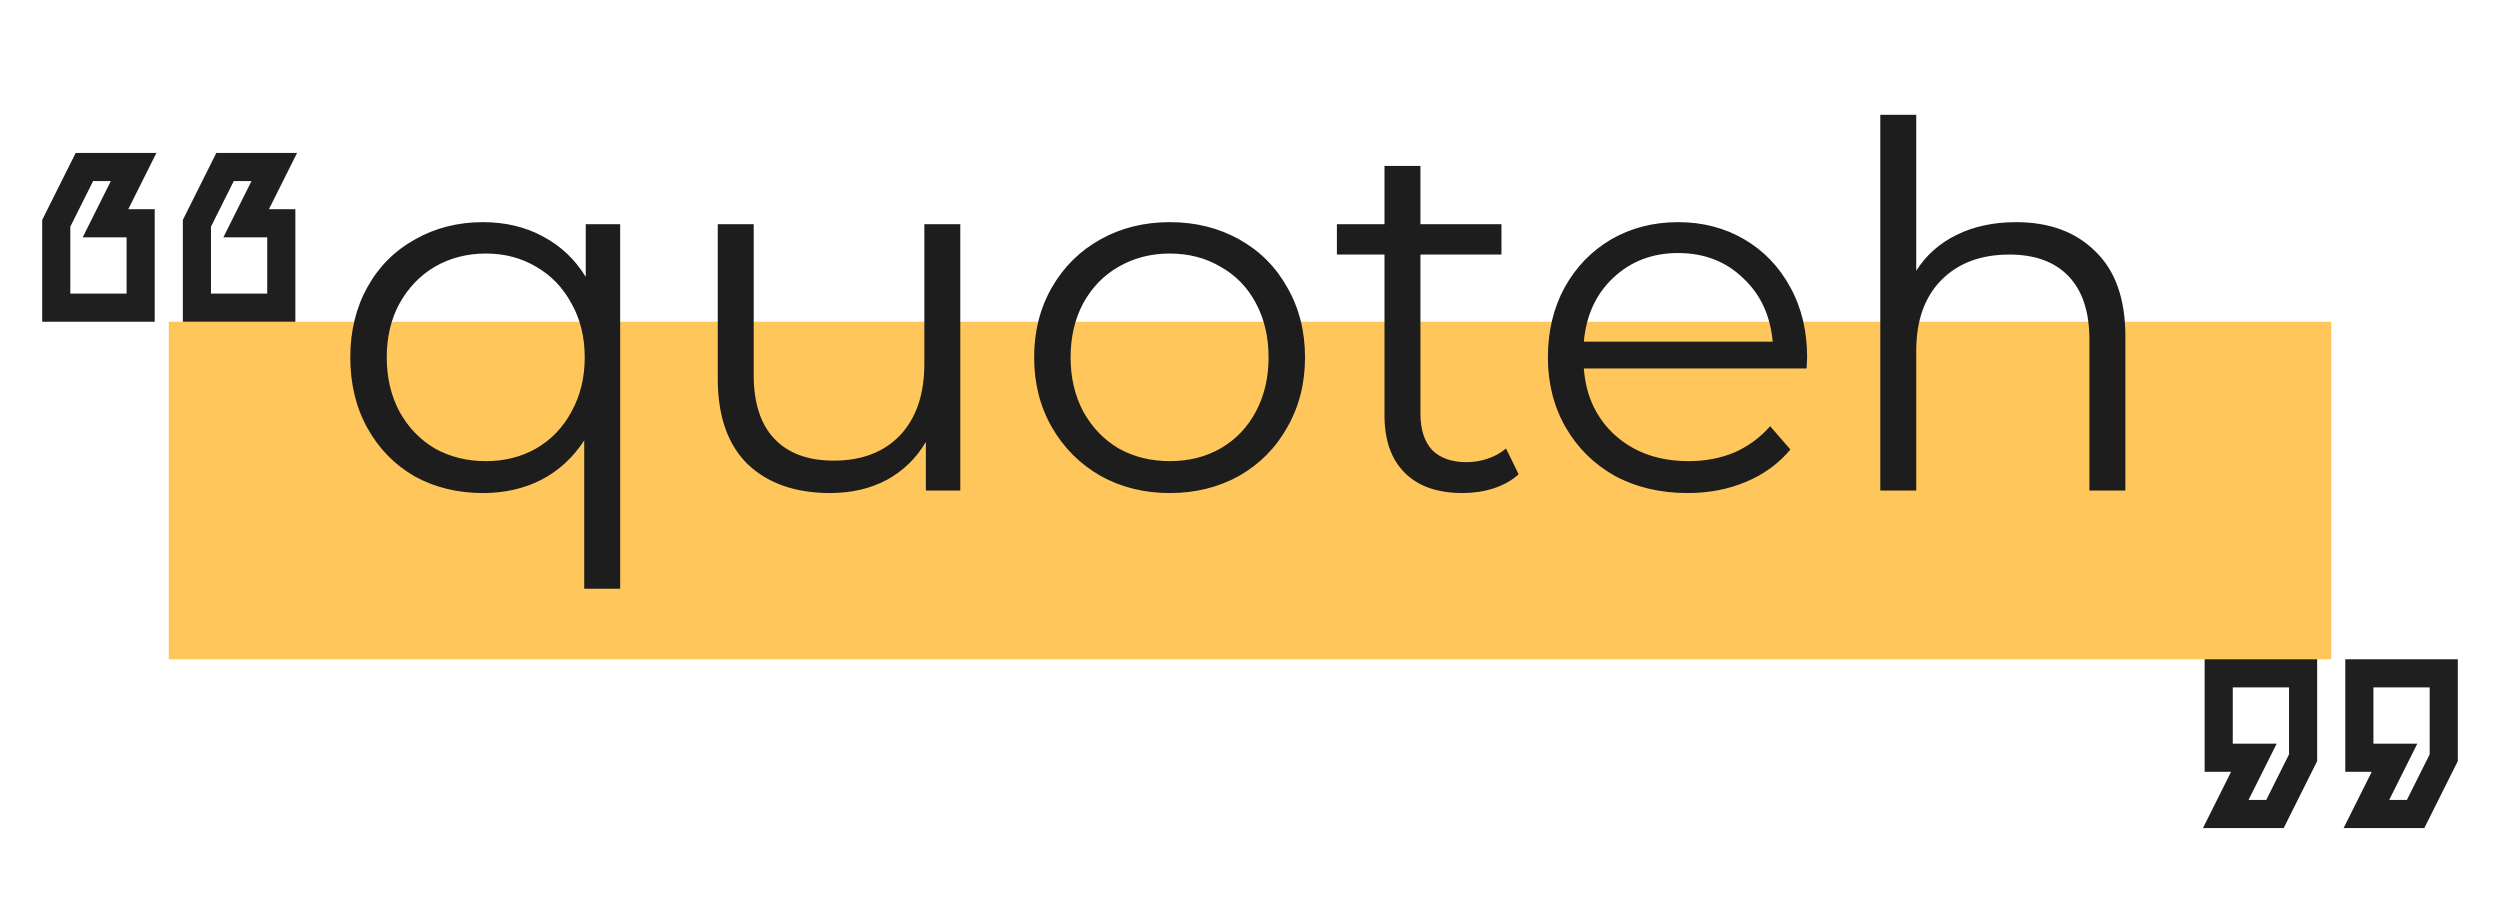 <svg width="474" height="173" viewBox="0 0 474 173" fill="none" xmlns="http://www.w3.org/2000/svg">
<rect x="32" y="61" width="410" height="64" fill="#FFC75B"/>
<path d="M117.584 42.504V111.624H110.768V83.496C108.656 86.76 105.936 89.256 102.608 90.984C99.344 92.648 95.664 93.48 91.568 93.48C86.768 93.48 82.448 92.424 78.608 90.312C74.832 88.136 71.856 85.096 69.68 81.192C67.504 77.288 66.416 72.808 66.416 67.752C66.416 62.76 67.504 58.312 69.68 54.408C71.856 50.504 74.864 47.496 78.704 45.384C82.544 43.208 86.832 42.12 91.568 42.12C95.792 42.12 99.568 43.016 102.896 44.808C106.288 46.6 109.008 49.16 111.056 52.488V42.504H117.584ZM92.144 87.432C95.664 87.432 98.832 86.632 101.648 85.032C104.528 83.368 106.768 81.032 108.368 78.024C110.032 75.016 110.864 71.592 110.864 67.752C110.864 63.912 110.032 60.52 108.368 57.576C106.768 54.568 104.528 52.232 101.648 50.568C98.832 48.904 95.664 48.072 92.144 48.072C88.56 48.072 85.328 48.904 82.448 50.568C79.632 52.232 77.392 54.568 75.728 57.576C74.128 60.52 73.328 63.912 73.328 67.752C73.328 71.592 74.128 75.016 75.728 78.024C77.392 81.032 79.632 83.368 82.448 85.032C85.328 86.632 88.56 87.432 92.144 87.432ZM182.071 42.504V93H175.542V83.784C173.751 86.856 171.287 89.256 168.151 90.984C165.015 92.648 161.431 93.48 157.399 93.48C150.807 93.48 145.591 91.656 141.751 88.008C137.975 84.296 136.087 78.888 136.087 71.784V42.504H142.903V71.112C142.903 76.424 144.215 80.456 146.839 83.208C149.463 85.96 153.207 87.336 158.071 87.336C163.383 87.336 167.575 85.736 170.647 82.536C173.719 79.272 175.255 74.76 175.255 69V42.504H182.071ZM221.8 93.48C216.936 93.48 212.552 92.392 208.648 90.216C204.744 87.976 201.672 84.904 199.432 81C197.192 77.096 196.072 72.68 196.072 67.752C196.072 62.824 197.192 58.408 199.432 54.504C201.672 50.6 204.744 47.56 208.648 45.384C212.552 43.208 216.936 42.12 221.8 42.12C226.664 42.12 231.048 43.208 234.952 45.384C238.856 47.56 241.896 50.6 244.072 54.504C246.312 58.408 247.432 62.824 247.432 67.752C247.432 72.68 246.312 77.096 244.072 81C241.896 84.904 238.856 87.976 234.952 90.216C231.048 92.392 226.664 93.48 221.8 93.48ZM221.8 87.432C225.384 87.432 228.584 86.632 231.4 85.032C234.28 83.368 236.52 81.032 238.12 78.024C239.72 75.016 240.52 71.592 240.52 67.752C240.52 63.912 239.72 60.488 238.12 57.48C236.52 54.472 234.28 52.168 231.4 50.568C228.584 48.904 225.384 48.072 221.8 48.072C218.216 48.072 214.984 48.904 212.104 50.568C209.288 52.168 207.048 54.472 205.384 57.48C203.784 60.488 202.984 63.912 202.984 67.752C202.984 71.592 203.784 75.016 205.384 78.024C207.048 81.032 209.288 83.368 212.104 85.032C214.984 86.632 218.216 87.432 221.8 87.432ZM287.94 89.928C286.66 91.08 285.06 91.976 283.14 92.616C281.284 93.192 279.332 93.48 277.284 93.48C272.548 93.48 268.9 92.2 266.34 89.64C263.78 87.08 262.5 83.464 262.5 78.792V48.264H253.476V42.504H262.5V31.464H269.316V42.504H284.676V48.264H269.316V78.408C269.316 81.416 270.052 83.72 271.524 85.32C273.06 86.856 275.236 87.624 278.052 87.624C279.46 87.624 280.804 87.4 282.084 86.952C283.428 86.504 284.58 85.864 285.54 85.032L287.94 89.928ZM342.535 69.864H300.295C300.679 75.112 302.695 79.368 306.343 82.632C309.991 85.832 314.599 87.432 320.167 87.432C323.303 87.432 326.183 86.888 328.807 85.8C331.431 84.648 333.703 82.984 335.623 80.808L339.463 85.224C337.223 87.912 334.407 89.96 331.015 91.368C327.687 92.776 324.007 93.48 319.975 93.48C314.791 93.48 310.183 92.392 306.151 90.216C302.183 87.976 299.079 84.904 296.839 81C294.599 77.096 293.479 72.68 293.479 67.752C293.479 62.824 294.535 58.408 296.647 54.504C298.823 50.6 301.767 47.56 305.479 45.384C309.255 43.208 313.479 42.12 318.151 42.12C322.823 42.12 327.015 43.208 330.727 45.384C334.439 47.56 337.351 50.6 339.463 54.504C341.575 58.344 342.631 62.76 342.631 67.752L342.535 69.864ZM318.151 47.976C313.287 47.976 309.191 49.544 305.863 52.68C302.599 55.752 300.743 59.784 300.295 64.776H336.103C335.655 59.784 333.767 55.752 330.439 52.68C327.175 49.544 323.079 47.976 318.151 47.976ZM382.232 42.12C388.568 42.12 393.592 43.976 397.304 47.688C401.08 51.336 402.968 56.68 402.968 63.72V93H396.152V64.392C396.152 59.144 394.84 55.144 392.216 52.392C389.592 49.64 385.848 48.264 380.984 48.264C375.544 48.264 371.224 49.896 368.024 53.16C364.888 56.36 363.32 60.808 363.32 66.504V93H356.504V21.768H363.32V51.336C365.176 48.392 367.736 46.12 371 44.52C374.264 42.92 378.008 42.12 382.232 42.12Z" fill="#1D1D1D"/>
<path d="M29.333 61V39.667H24.32L29.653 29H14.347L8 41.693V61H29.333ZM24 55.667H13.333V42.973L17.653 34.333H21.013L15.68 45H24V55.667ZM56 61V39.667H50.987L56.32 29H41.013L34.667 41.693V61H56ZM50.667 55.667H40V42.973L44.32 34.333H47.68L42.347 45H50.667V55.667Z" fill="#1F1F1F"/>
<path d="M444.667 125V146.333H449.68L444.347 157H459.653L466 144.307V125H444.667ZM450 130.333H460.667V143.027L456.347 151.667H452.987L458.32 141H450V130.333ZM418 125V146.333H423.013L417.68 157H432.987L439.333 144.307V125H418ZM423.333 130.333H434V143.027L429.68 151.667H426.32L431.653 141H423.333V130.333Z" fill="#1F1F1F"/>
</svg>
